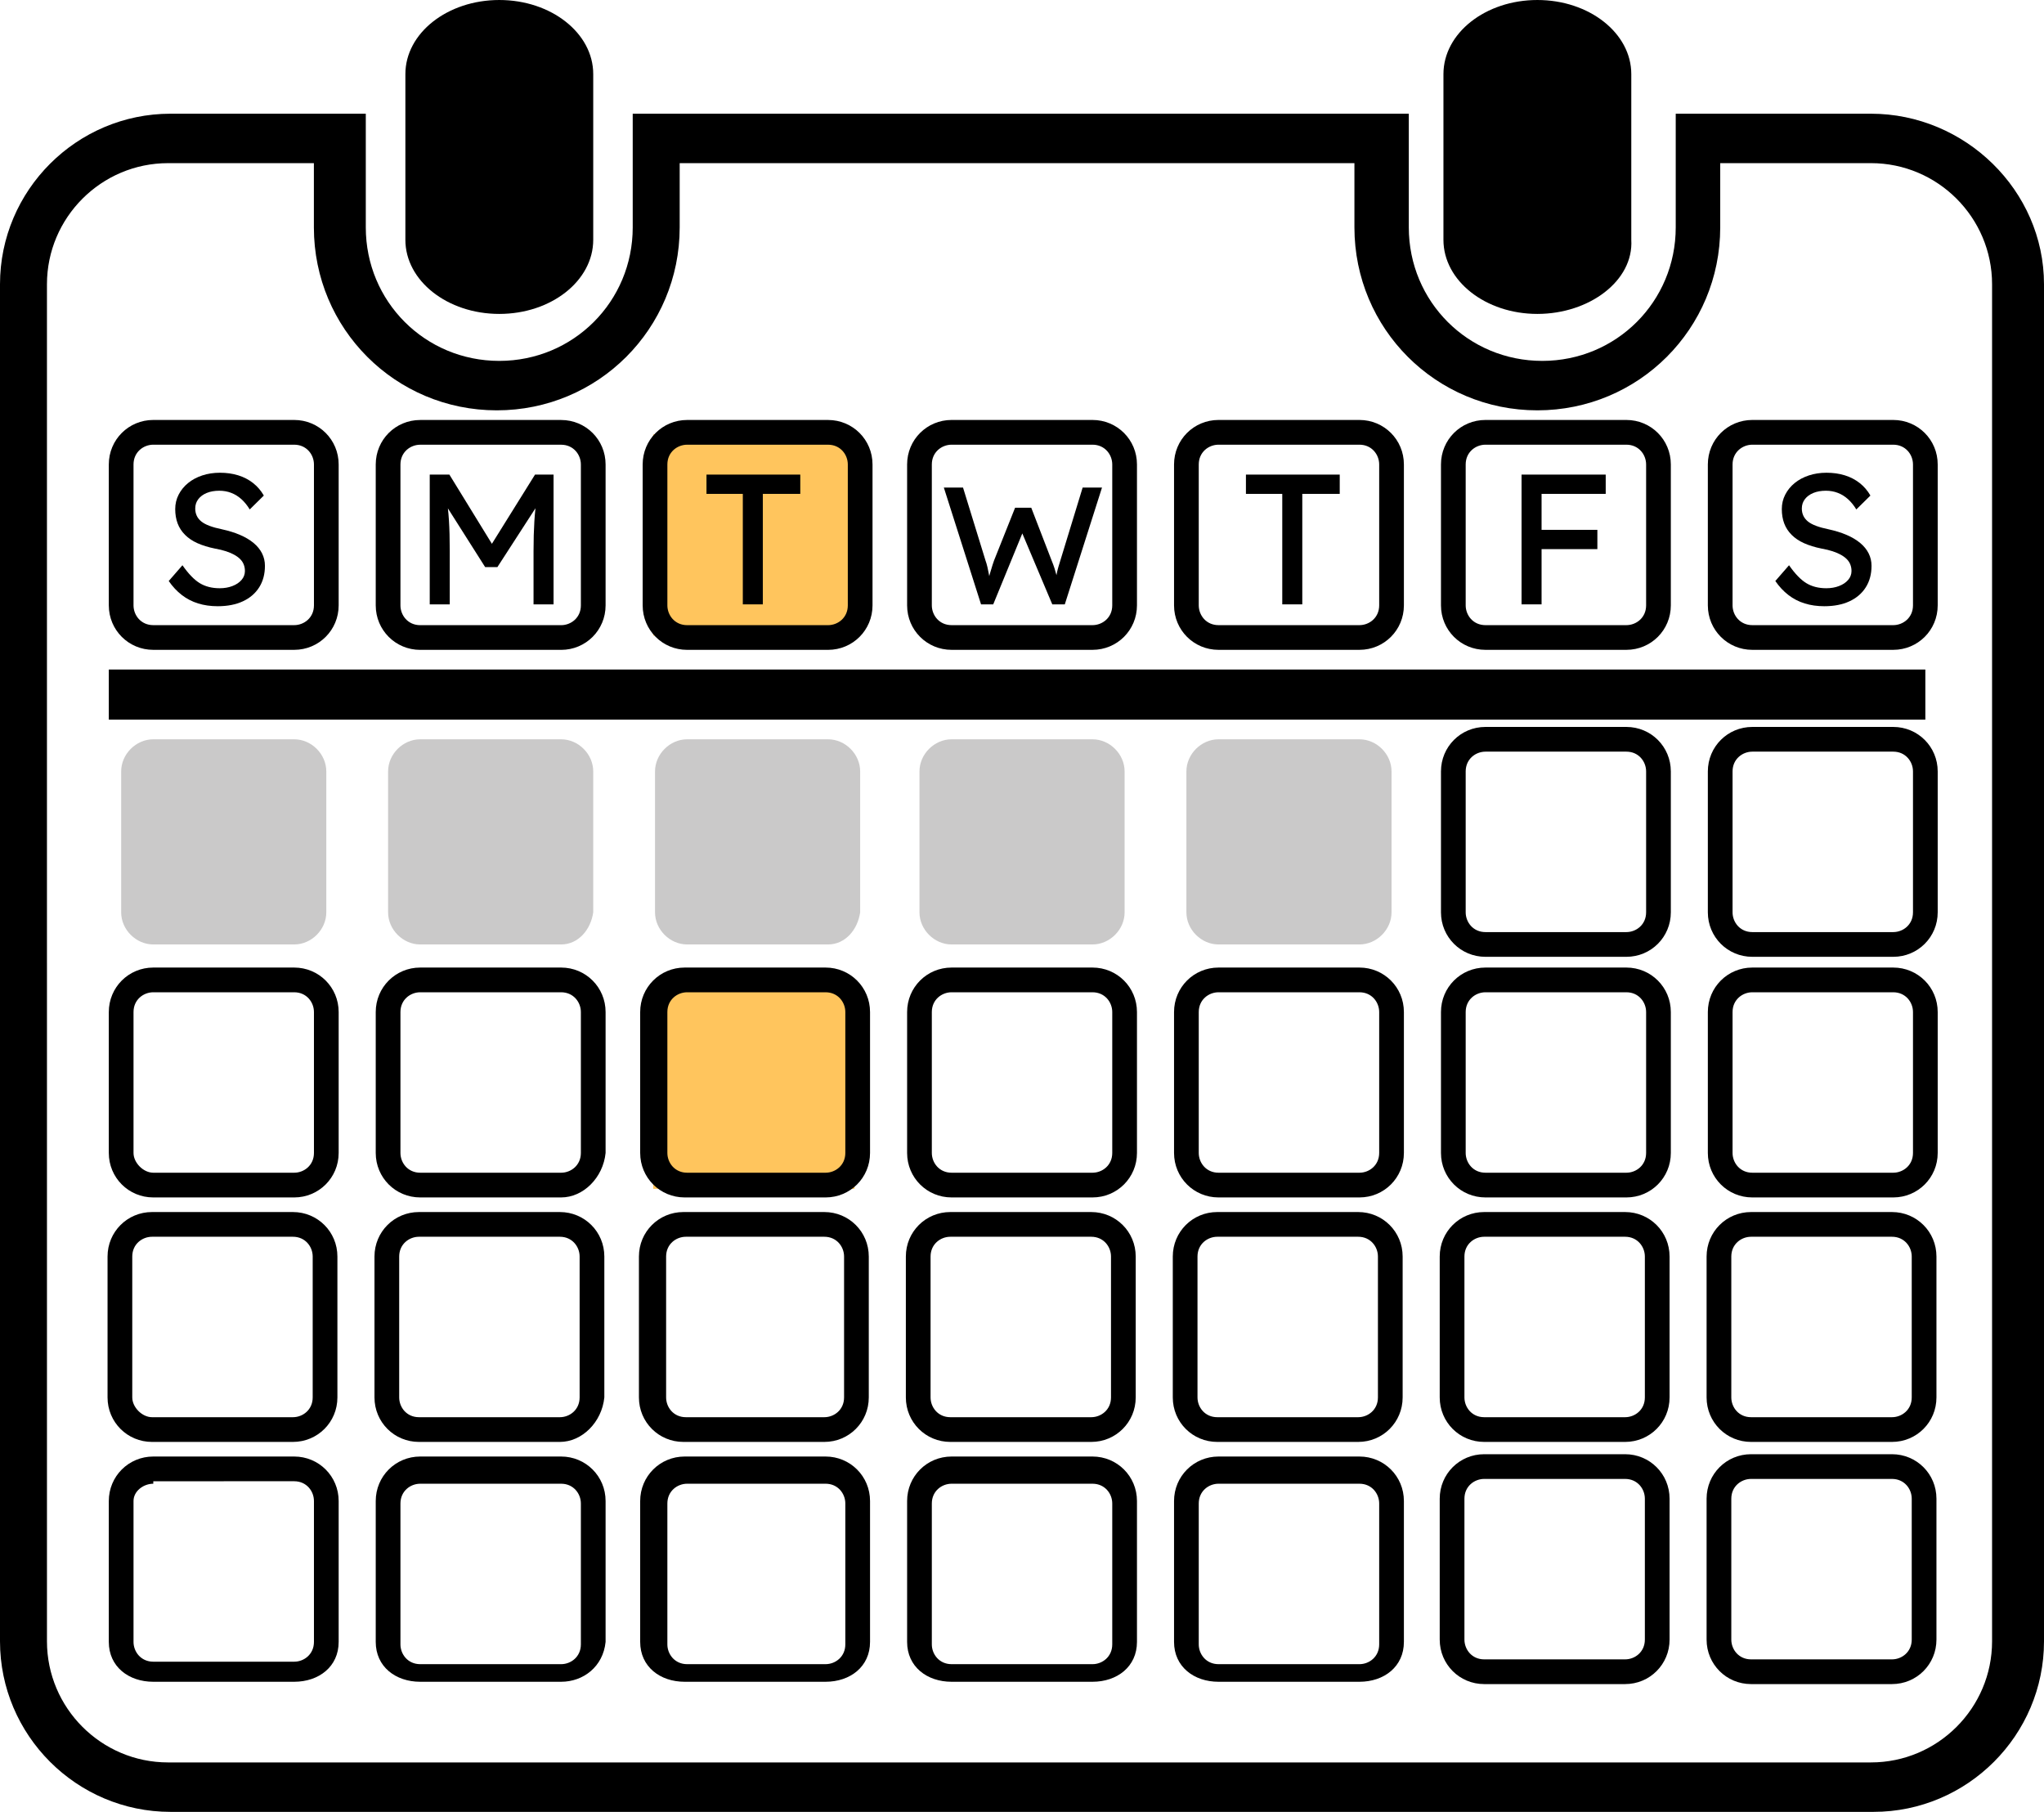 <?xml version="1.0" encoding="UTF-8"?><svg id="Layer_1" xmlns="http://www.w3.org/2000/svg" viewBox="0 0 1102.67 977.336"><defs><style>.cls-1{fill:#cac9c9;}.cls-2{fill:#ffc55d;}</style></defs><path d="M269.356,169.33c-28,0-50.668-17.881-50.668-39.967l.004-89.395c0-22.087,22.668-39.967,50.668-39.967s50.668,17.881,50.668,39.967v89.395c-.004,22.09-22.672,39.967-50.672,39.967h0Z"/><path d="M829.356,169.33c-28,0-50.668-17.881-50.668-39.967l.004-89.395c0-22.087,22.668-39.967,50.668-39.967s50.668,17.881,50.668,39.967v89.395c1.328,22.09-22.672,39.967-50.672,39.967h0Z"/><path d="M1009.326,88c36,0,65.332,29.332,65.332,65.332v732c0,36-29.332,65.332-65.332,65.332l-918.66.004c-36,0-65.332-29.332-65.332-65.332l-.004-732c0-36,29.332-65.332,65.332-65.332h78.668v34.668c0,54.668,44,98.668,98.668,98.668s98.668-44,98.668-98.668v-34.668h364v34.668c0,54.668,44,98.668,98.668,98.668s98.668-44,98.668-98.668v-34.668h81.328M1009.33,61.336h-105.33v61.332c0,40-32,72-72,72s-72-32-72-72v-61.332h-418.67v61.332c0,40-32,72-72,72s-72-32-72-72v-61.332h-105.33C41.332,61.336,0,102.668,0,153.336v732c0,50.668,41.332,92,92,92h918.67c50.668,0,92-41.332,92-92V153.336c0-50.664-42.668-92-93.336-92h-.004Z"/><path d="M58.696,361.147h979.966v27.035H58.696v-27.035Z"/><rect class="cls-2" x="352.386" y="234.26" width="108.589" height="108.589"/><rect class="cls-2" x="352.386" y="532.685" width="108.589" height="108.589"/><path d="M589.356,350.53h-76c-13.332,0-24-10.668-24-24v-76c0-13.332,10.668-24,24-24h76c13.332,0,24,10.668,24,24v76c0,13.336-10.664,24-24,24ZM513.356,239.87c-5.332,0-10.668,4-10.668,10.668v76c0,5.332,4,10.668,10.668,10.668h76c5.332,0,10.668-4,10.668-10.668v-76c0-5.332-4-10.668-10.668-10.668h-76Z"/><path d="M733.356,350.53h-76c-13.332,0-24-10.668-24-24v-76c0-13.332,10.668-24,24-24h76c13.332,0,24,10.668,24,24v76c0,13.336-10.664,24-24,24ZM657.356,239.87c-5.332,0-10.668,4-10.668,10.668v76c0,5.332,4,10.668,10.668,10.668h76c5.332,0,10.668-4,10.668-10.668v-76c0-5.332-4-10.668-10.668-10.668h-76Z"/><path d="M877.356,350.53h-76c-13.332,0-24-10.668-24-24v-76c0-13.332,10.668-24,24-24h76c13.332,0,24,10.668,24,24v76c0,13.336-10.664,24-24,24ZM801.356,239.87c-5.332,0-10.668,4-10.668,10.668v76c0,5.332,4,10.668,10.668,10.668h76c5.332,0,10.668-4,10.668-10.668v-76c0-5.332-4-10.668-10.668-10.668h-76Z"/><path d="M1021.326,350.53h-76c-13.332,0-24-10.668-24-24v-76c0-13.332,10.668-24,24-24h76c13.332,0,24,10.668,24,24v76c0,13.336-10.664,24-24,24ZM945.326,239.87c-5.332,0-10.668,4-10.668,10.668v76c0,5.332,4,10.668,10.668,10.668h76c5.332,0,10.668-4,10.668-10.668v-76c0-5.332-4-10.668-10.668-10.668h-76Z"/><path class="cls-1" d="M158.696,509.446h-76c-9.332,0-17.332-8-17.332-17.332v-76c0-9.332,8-17.332,17.332-17.332h76c9.332,0,17.332,8,17.332,17.332v76c0,9.332-8,17.332-17.332,17.332Z"/><path class="cls-1" d="M302.696,509.446h-76c-9.332,0-17.332-8-17.332-17.332v-76c0-9.332,8-17.332,17.332-17.332h76c9.332,0,17.332,8,17.332,17.332v76c-1.332,9.332-8,17.332-17.332,17.332Z"/><path class="cls-1" d="M446.696,509.446h-76c-9.332,0-17.332-8-17.332-17.332v-76c0-9.332,8-17.332,17.332-17.332h76c9.332,0,17.332,8,17.332,17.332v76c-1.332,9.332-8,17.332-17.332,17.332Z"/><path class="cls-1" d="M589.356,509.446h-76c-9.332,0-17.332-8-17.332-17.332v-76c0-9.332,8-17.332,17.332-17.332h76c9.332,0,17.332,8,17.332,17.332l.004,76c0,9.332-8,17.332-17.336,17.332Z"/><path class="cls-1" d="M733.356,509.446h-76c-9.332,0-17.332-8-17.332-17.332v-76c0-9.332,8-17.332,17.332-17.332h76c9.332,0,17.332,8,17.332,17.332l.004,76c0,9.332-8,17.332-17.336,17.332Z"/><path d="M158.696,645.907h-76c-13.332,0-24-10.668-24-24v-76c0-13.332,10.668-24,24-24h76c13.332,0,24,10.668,24,24v76c0,13.332-10.668,24-24,24ZM82.696,535.237c-5.332,0-10.668,4-10.668,10.668v76c0,5.332,5.332,10.668,10.668,10.668h76c5.332,0,10.668-4,10.668-10.668v-76c0-5.332-4-10.668-10.668-10.668h-76Z"/><path d="M302.696,645.907h-76c-13.332,0-24-10.668-24-24v-76c0-13.332,10.668-24,24-24h76c13.332,0,24,10.668,24,24v76c-1.336,13.332-12,24-24,24ZM226.696,535.237c-5.332,0-10.668,4-10.668,10.668v76c0,5.332,4,10.668,10.668,10.668h76c5.332,0,10.668-4,10.668-10.668v-76c0-5.332-4-10.668-10.668-10.668h-76Z"/><path d="M445.356,645.907h-76c-13.332,0-24-10.668-24-24v-76c0-13.332,10.668-24,24-24h76c13.332,0,24,10.668,24,24v76c0,13.332-10.664,24-24,24h0ZM370.692,535.237c-5.332,0-10.668,4-10.668,10.668v76c0,5.332,4,10.668,10.668,10.668h74.664c5.332,0,10.668-4,10.668-10.668v-76c0-5.332-4-10.668-10.668-10.668h-74.664Z"/><path d="M589.356,645.907h-76c-13.332,0-24-10.668-24-24v-76c0-13.332,10.668-24,24-24h76c13.332,0,24,10.668,24,24v76c0,13.332-10.664,24-24,24ZM513.356,535.237c-5.332,0-10.668,4-10.668,10.668v76c0,5.332,4,10.668,10.668,10.668h76c5.332,0,10.668-4,10.668-10.668v-76c0-5.332-4-10.668-10.668-10.668h-76Z"/><path d="M733.356,645.907h-76c-13.332,0-24-10.668-24-24v-76c0-13.332,10.668-24,24-24h76c13.332,0,24,10.668,24,24v76c0,13.332-10.664,24-24,24ZM657.356,535.237c-5.332,0-10.668,4-10.668,10.668v76c0,5.332,4,10.668,10.668,10.668h76c5.332,0,10.668-4,10.668-10.668v-76c0-5.332-4-10.668-10.668-10.668h-76Z"/><path d="M877.356,645.907h-76c-13.332,0-24-10.668-24-24v-76c0-13.332,10.668-24,24-24h76c13.332,0,24,10.668,24,24v76c0,13.332-10.664,24-24,24ZM801.356,535.237c-5.332,0-10.668,4-10.668,10.668v76c0,5.332,4,10.668,10.668,10.668h76c5.332,0,10.668-4,10.668-10.668v-76c0-5.332-4-10.668-10.668-10.668h-76Z"/><path d="M1021.326,645.907h-76c-13.332,0-24-10.668-24-24v-76c0-13.332,10.668-24,24-24h76c13.332,0,24,10.668,24,24v76c0,13.332-10.664,24-24,24ZM945.326,535.237c-5.332,0-10.668,4-10.668,10.668v76c0,5.332,4,10.668,10.668,10.668h76c5.332,0,10.668-4,10.668-10.668v-76c0-5.332-4-10.668-10.668-10.668h-76Z"/><path d="M877.356,516.114h-76c-13.332,0-24-10.668-24-24v-76c0-13.332,10.668-24,24-24h76c13.332,0,24,10.668,24,24v76c0,13.332-10.664,24-24,24ZM801.356,405.444c-5.332,0-10.668,4-10.668,10.668v76c0,5.332,4,10.668,10.668,10.668h76c5.332,0,10.668-4,10.668-10.668v-76c0-5.332-4-10.668-10.668-10.668h-76Z"/><path d="M1021.326,516.114h-76c-13.332,0-24-10.668-24-24v-76c0-13.332,10.668-24,24-24h76c13.332,0,24,10.668,24,24v76c0,13.332-10.664,24-24,24ZM945.326,405.444c-5.332,0-10.668,4-10.668,10.668v76c0,5.332,4,10.668,10.668,10.668h76c5.332,0,10.668-4,10.668-10.668v-76c0-5.332-4-10.668-10.668-10.668h-76Z"/><path d="M158.02,777.783h-76c-13.332,0-24-10.668-24-24v-76c0-13.332,10.668-24,24-24h76c13.332,0,24,10.668,24,24v76c0,13.332-10.668,24-24,24ZM82.02,667.113c-5.332,0-10.668,4-10.668,10.668v76c0,5.332,5.332,10.668,10.668,10.668h76c5.332,0,10.668-4,10.668-10.668v-76c0-5.332-4-10.668-10.668-10.668h-76Z"/><path d="M302.02,777.783h-76c-13.332,0-24-10.668-24-24v-76c0-13.332,10.668-24,24-24h76c13.332,0,24,10.668,24,24v76c-1.336,13.332-12,24-24,24ZM226.02,667.113c-5.332,0-10.668,4-10.668,10.668v76c0,5.332,4,10.668,10.668,10.668h76c5.332,0,10.668-4,10.668-10.668v-76c0-5.332-4-10.668-10.668-10.668h-76Z"/><path d="M444.68,777.783h-76c-13.332,0-24-10.668-24-24v-76c0-13.332,10.668-24,24-24h76c13.332,0,24,10.668,24,24v76c0,13.332-10.664,24-24,24h0ZM370.016,667.113c-5.332,0-10.668,4-10.668,10.668v76c0,5.332,4,10.668,10.668,10.668h74.664c5.332,0,10.668-4,10.668-10.668v-76c0-5.332-4-10.668-10.668-10.668h-74.664Z"/><path d="M588.68,777.783h-76c-13.332,0-24-10.668-24-24v-76c0-13.332,10.668-24,24-24h76c13.332,0,24,10.668,24,24v76c0,13.332-10.664,24-24,24ZM512.68,667.113c-5.332,0-10.668,4-10.668,10.668v76c0,5.332,4,10.668,10.668,10.668h76c5.332,0,10.668-4,10.668-10.668v-76c0-5.332-4-10.668-10.668-10.668h-76Z"/><path d="M732.68,777.783h-76c-13.332,0-24-10.668-24-24v-76c0-13.332,10.668-24,24-24h76c13.332,0,24,10.668,24,24v76c0,13.332-10.664,24-24,24ZM656.68,667.113c-5.332,0-10.668,4-10.668,10.668v76c0,5.332,4,10.668,10.668,10.668h76c5.332,0,10.668-4,10.668-10.668v-76c0-5.332-4-10.668-10.668-10.668h-76Z"/><path d="M876.68,777.783h-76c-13.332,0-24-10.668-24-24v-76c0-13.332,10.668-24,24-24h76c13.332,0,24,10.668,24,24v76c0,13.332-10.664,24-24,24ZM800.68,667.113c-5.332,0-10.668,4-10.668,10.668v76c0,5.332,4,10.668,10.668,10.668h76c5.332,0,10.668-4,10.668-10.668v-76c0-5.332-4-10.668-10.668-10.668h-76Z"/><path d="M1020.65,777.783h-76c-13.332,0-24-10.668-24-24v-76c0-13.332,10.668-24,24-24h76c13.332,0,24,10.668,24,24v76c0,13.332-10.664,24-24,24ZM944.65,667.113c-5.332,0-10.668,4-10.668,10.668v76c0,5.332,4,10.668,10.668,10.668h76c5.332,0,10.668-4,10.668-10.668v-76c0-5.332-4-10.668-10.668-10.668h-76Z"/><path d="M876.68,908.41h-76c-13.332,0-24-10.668-24-24v-76c0-13.332,10.668-24,24-24h76c13.332,0,24,10.668,24,24v76c0,13.332-10.664,24-24,24ZM800.68,797.74c-5.332,0-10.668,4-10.668,10.668v76c0,5.332,4,10.668,10.668,10.668h76c5.332,0,10.668-4,10.668-10.668v-76c0-5.332-4-10.668-10.668-10.668h-76Z"/><path d="M1020.65,908.41h-76c-13.332,0-24-10.668-24-24v-76c0-13.332,10.668-24,24-24h76c13.332,0,24,10.668,24,24v76c0,13.332-10.664,24-24,24ZM944.65,797.74c-5.332,0-10.668,4-10.668,10.668v76c0,5.332,4,10.668,10.668,10.668h76c5.332,0,10.668-4,10.668-10.668v-76c0-5.332-4-10.668-10.668-10.668h-76Z"/><path d="M158.696,907.16h-76c-13.332,0-24-8.168-24-21.5v-76c0-13.332,10.668-24,24-24h76c13.332,0,24,10.668,24,24v76c0,13.336-10.668,21.5-24,21.5ZM82.696,800.33c-5.336,0-10.668,4-10.668,9.332v76c0,5.332,4,10.668,10.668,10.668h76c5.332,0,10.668-4,10.668-10.668v-76c0-5.332-4-10.668-10.668-10.668l-76,.004v1.332Z"/><path d="M302.696,907.16h-76c-13.332,0-24-8.168-24-21.5v-76c0-13.332,10.668-24,24-24h76c13.332,0,24,10.668,24,24v76c-1.336,13.336-12,21.5-24,21.5ZM226.696,800.33c-5.332,0-10.668,4-10.668,10.668v76c0,5.332,4,10.668,10.668,10.668h76c5.332,0,10.668-4,10.668-10.668v-76c0-5.332-4-10.668-10.668-10.668h-76Z"/><path d="M445.356,907.16h-76c-13.332,0-24-8.168-24-21.5v-76c0-13.332,10.668-24,24-24h76c13.332,0,24,10.668,24,24v76c0,13.336-10.664,21.5-24,21.5h0ZM370.692,800.33c-5.332,0-10.668,4-10.668,10.668v76c0,5.332,4,10.668,10.668,10.668l74.664-.004c5.332,0,10.668-4,10.668-10.668v-76c0-5.332-4-10.668-10.668-10.668l-74.664.004Z"/><path d="M589.356,907.16h-76c-13.332,0-24-8.168-24-21.5v-76c0-13.332,10.668-24,24-24h76c13.332,0,24,10.668,24,24v76c0,13.336-10.664,21.5-24,21.5ZM513.356,800.33c-5.332,0-10.668,4-10.668,10.668v76c0,5.332,4,10.668,10.668,10.668h76c5.332,0,10.668-4,10.668-10.668v-76c0-5.332-4-10.668-10.668-10.668h-76Z"/><path d="M733.356,907.16h-76c-13.332,0-24-8.168-24-21.5v-76c0-13.332,10.668-24,24-24h76c13.332,0,24,10.668,24,24v76c0,13.336-10.664,21.5-24,21.5ZM657.356,800.33c-5.332,0-10.668,4-10.668,10.668v76c0,5.332,4,10.668,10.668,10.668h76c5.332,0,10.668-4,10.668-10.668v-76c0-5.332-4-10.668-10.668-10.668h-76Z"/><path d="M446.696,350.538h-76c-13.332,0-24-10.668-24-24v-76c0-13.332,10.668-24,24-24h76c13.332,0,24,10.668,24,24v76c0,13.336-10.664,24-24,24ZM370.696,239.878c-5.332,0-10.668,4-10.668,10.668v76c0,5.332,4,10.668,10.668,10.668h76c5.332,0,10.668-4,10.668-10.668v-76c0-5.332-4-10.668-10.668-10.668h-76Z"/><path d="M302.696,350.546h-76c-13.332,0-24-10.668-24-24v-76c0-13.332,10.668-24,24-24h76c13.332,0,24,10.668,24,24v76c0,13.336-10.664,24-24,24ZM226.696,239.886c-5.332,0-10.668,4-10.668,10.668v76c0,5.332,4,10.668,10.668,10.668h76c5.332,0,10.668-4,10.668-10.668v-76c0-5.332-4-10.668-10.668-10.668h-76Z"/><path d="M158.696,350.53h-76c-13.332,0-24-10.668-24-24v-76c0-13.332,10.668-24,24-24h76c13.332,0,24,10.668,24,24v76c0,13.336-10.664,24-24,24ZM82.696,239.87c-5.332,0-10.668,4-10.668,10.668v76c0,5.332,4,10.668,10.668,10.668h76c5.332,0,10.668-4,10.668-10.668v-76c0-5.332-4-10.668-10.668-10.668h-76Z"/><path d="M117.426,327c-3.8,0-7.317-.5-10.55-1.5-3.234-1-6.167-2.516-8.8-4.55-2.634-2.033-4.984-4.55-7.05-7.55l7.4-8.5c3.266,4.667,6.4,7.9,9.4,9.7,3,1.8,6.566,2.7,10.7,2.7,2.533,0,4.833-.4,6.9-1.2,2.066-.8,3.7-1.9,4.9-3.3,1.2-1.4,1.8-3,1.8-4.8,0-1.2-.2-2.333-.6-3.4-.4-1.066-1.017-2.033-1.85-2.9-.834-.866-1.9-1.666-3.2-2.4-1.3-.732-2.817-1.383-4.55-1.95-1.734-.566-3.734-1.05-6-1.45-3.6-.733-6.734-1.7-9.4-2.9-2.667-1.2-4.9-2.7-6.7-4.5-1.8-1.8-3.134-3.85-4-6.15-.867-2.3-1.3-4.883-1.3-7.75,0-2.8.616-5.4,1.85-7.8,1.233-2.4,2.933-4.482,5.1-6.25,2.166-1.766,4.715-3.133,7.65-4.1,2.933-.966,6.1-1.45,9.5-1.45,3.6,0,6.9.467,9.9,1.4,3,.935,5.666,2.317,8,4.15,2.333,1.834,4.266,4.084,5.8,6.75l-7.6,7.5c-1.334-2.2-2.834-4.05-4.5-5.55-1.667-1.5-3.5-2.633-5.5-3.4-2-.766-4.135-1.15-6.4-1.15-2.6,0-4.867.4-6.8,1.2-1.935.8-3.45,1.917-4.55,3.35-1.1,1.435-1.65,3.117-1.65,5.05,0,1.4.266,2.685.8,3.85.533,1.167,1.35,2.2,2.45,3.1,1.1.9,2.583,1.7,4.45,2.4,1.866.7,4.1,1.317,6.7,1.85,3.666.8,6.933,1.817,9.8,3.05,2.866,1.234,5.3,2.685,7.3,4.35,2,1.667,3.516,3.535,4.55,5.6,1.033,2.067,1.55,4.3,1.55,6.7,0,4.467-1.034,8.334-3.1,11.6-2.067,3.268-5,5.785-8.8,7.55s-8.334,2.65-13.6,2.65Z"/><path d="M231.828,326v-70h10.601l25.5,41.5-5.101-.1,25.801-41.4h10v70h-10.801v-28.7c0-6,.15-11.4.45-16.2.3-4.8.815-9.566,1.55-14.3l1.4,3.7-22.9,35.4h-6.6l-22.2-35,1.101-4.1c.732,4.467,1.25,9.05,1.55,13.75.3,4.7.45,10.285.45,16.75v28.7h-10.801Z"/><path d="M400.726,326v-59.6h-19.6v-10.4h50.6v10.4h-20.2v59.6h-10.8Z"/><path d="M529.242,326l-20.07-63h10.35l12.15,39.42c.36.96.689,2.085.99,3.375.3,1.291.57,2.596.81,3.915.239,1.32.464,2.551.675,3.689.21,1.141.405,2.07.585,2.79l-2.61-.09c.9-3.18,1.604-5.639,2.115-7.38.509-1.739.914-3.074,1.215-4.005.3-.93.57-1.725.81-2.385l11.34-28.44h8.73l10.98,28.44c.599,1.439,1.125,2.865,1.575,4.274.45,1.411.854,2.821,1.215,4.23.36,1.41.749,2.896,1.17,4.455l-2.34.63c.3-1.62.524-2.895.675-3.825.149-.93.284-1.694.405-2.295.119-.599.239-1.185.359-1.755.12-.569.315-1.305.585-2.205.271-.9.645-2.129,1.125-3.69l11.971-39.149h10.439l-20.069,63h-6.75l-16.651-39.42.81.359-16.02,39.061h-6.57Z"/><path d="M691.739,326v-59.6h-19.6v-10.4h50.6v10.4h-20.2v59.6h-10.8Z"/><path d="M820.827,326v-70h10.8v70h-10.8ZM825.627,266.399v-10.399h40.601v10.399h-40.601ZM825.627,296.2v-10.4h36.101v10.4h-36.101Z"/><path d="M984.127,327c-3.8,0-7.317-.5-10.55-1.5-3.234-1-6.168-2.516-8.801-4.55-2.634-2.033-4.984-4.55-7.049-7.55l7.399-8.5c3.266,4.667,6.399,7.9,9.399,9.7,3,1.8,6.566,2.7,10.701,2.7,2.532,0,4.832-.4,6.899-1.2,2.065-.8,3.7-1.9,4.899-3.3,1.201-1.4,1.801-3,1.801-4.8,0-1.2-.2-2.333-.6-3.4-.4-1.066-1.018-2.033-1.851-2.9-.835-.866-1.899-1.666-3.2-2.4-1.3-.732-2.816-1.383-4.55-1.95-1.734-.566-3.734-1.05-6-1.45-3.601-.733-6.734-1.7-9.399-2.9-2.668-1.2-4.9-2.7-6.701-4.5-1.799-1.8-3.134-3.85-4-6.15-.867-2.3-1.299-4.883-1.299-7.75,0-2.8.615-5.4,1.85-7.8,1.232-2.4,2.933-4.482,5.1-6.25,2.166-1.766,4.716-3.133,7.65-4.1,2.933-.966,6.1-1.45,9.5-1.45,3.6,0,6.9.467,9.9,1.4,3,.935,5.665,2.317,8,4.15,2.332,1.834,4.266,4.084,5.799,6.75l-7.6,7.5c-1.334-2.2-2.834-4.05-4.5-5.55-1.667-1.5-3.5-2.633-5.5-3.4-2-.766-4.135-1.15-6.4-1.15-2.6,0-4.867.4-6.799,1.2-1.936.8-3.451,1.917-4.551,3.35-1.1,1.435-1.65,3.117-1.65,5.05,0,1.4.266,2.685.801,3.85.533,1.167,1.35,2.2,2.449,3.1,1.101.9,2.584,1.7,4.451,2.4,1.865.7,4.1,1.317,6.699,1.85,3.666.8,6.934,1.817,9.801,3.05,2.865,1.234,5.299,2.685,7.299,4.35,2,1.667,3.516,3.535,4.551,5.6,1.033,2.067,1.55,4.3,1.55,6.7,0,4.467-1.034,8.334-3.101,11.6-2.066,3.268-5,5.785-8.799,7.55-3.801,1.766-8.335,2.65-13.601,2.65Z"/></svg>